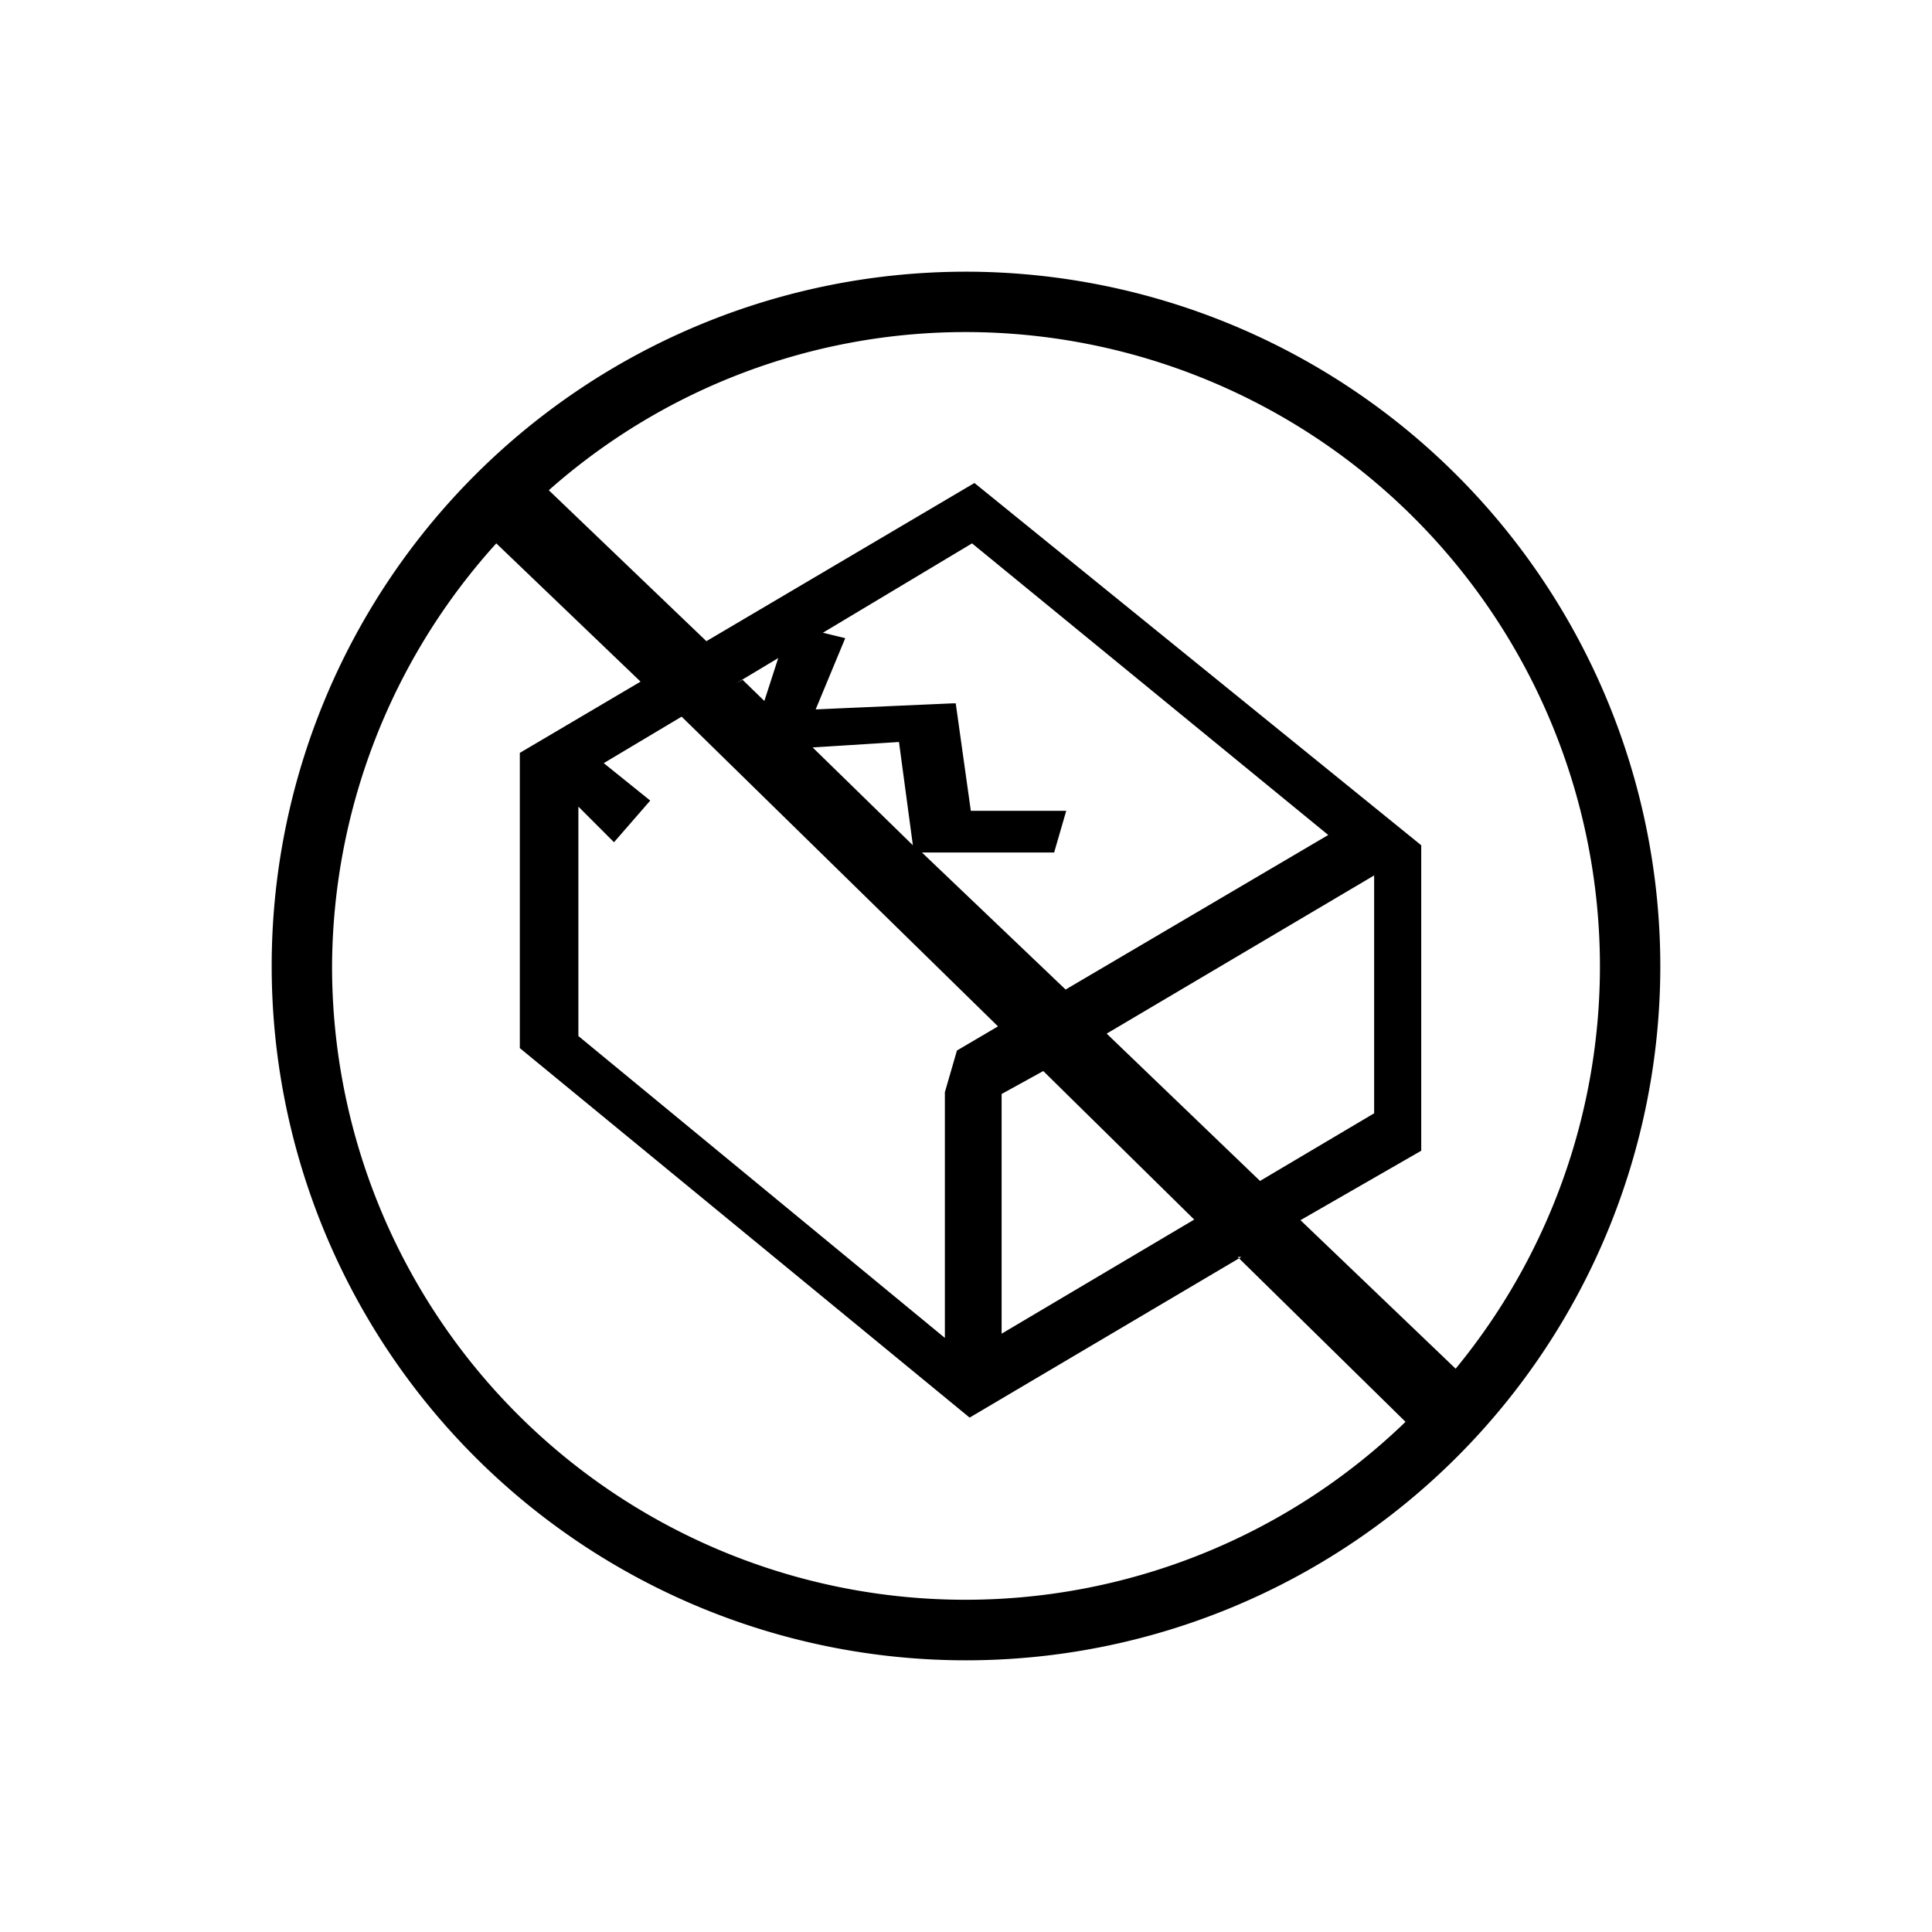 <svg id="ico-damageddonotuse-iso-32" xmlns="http://www.w3.org/2000/svg" width="32" height="32" viewBox="0 0 32 32"><path d="M16,4.5A11.5,11.5,0,1,0,27.5,16,11.51,11.51,0,0,0,16,4.5ZM26.5,16a10.49,10.49,0,0,1-2.39,6.67l-2.57-2.46,2-1.15V14h0L16.14,8,11.7,10.62,9.09,8.12A10.41,10.41,0,0,1,16,5.5,10.51,10.51,0,0,1,26.5,16ZM15.65,22.16l-6.07-5v-3.8l.59.59.6-.69L10,12.64l1.29-.77L16.53,17l-.68.4-.2.69v4ZM12.19,11.32l.7-.42-.23.71-.36-.35Zm1.27,1.06,1.43-.09L15.12,14Zm1.81,1.74h2.19l.2-.69H16.08l-.25-1.78h-.06l-2.26.1h0L14,10.57l-.37-.09L16.1,9,22,13.83h0l-4.35,2.56Zm1.32,4,.69-.38,2.5,2.46-3.19,1.89Zm1.74-1,4.43-2.62v3.94l-1.89,1.12ZM5.5,16A10.5,10.5,0,0,1,8.22,9l2.39,2.29-2,1.18v4.89l7.45,6.12h0l4.5-2.66-.06,0,2.78,2.73A10.49,10.49,0,0,1,5.5,16Z" fill-rule="evenodd"/></svg>